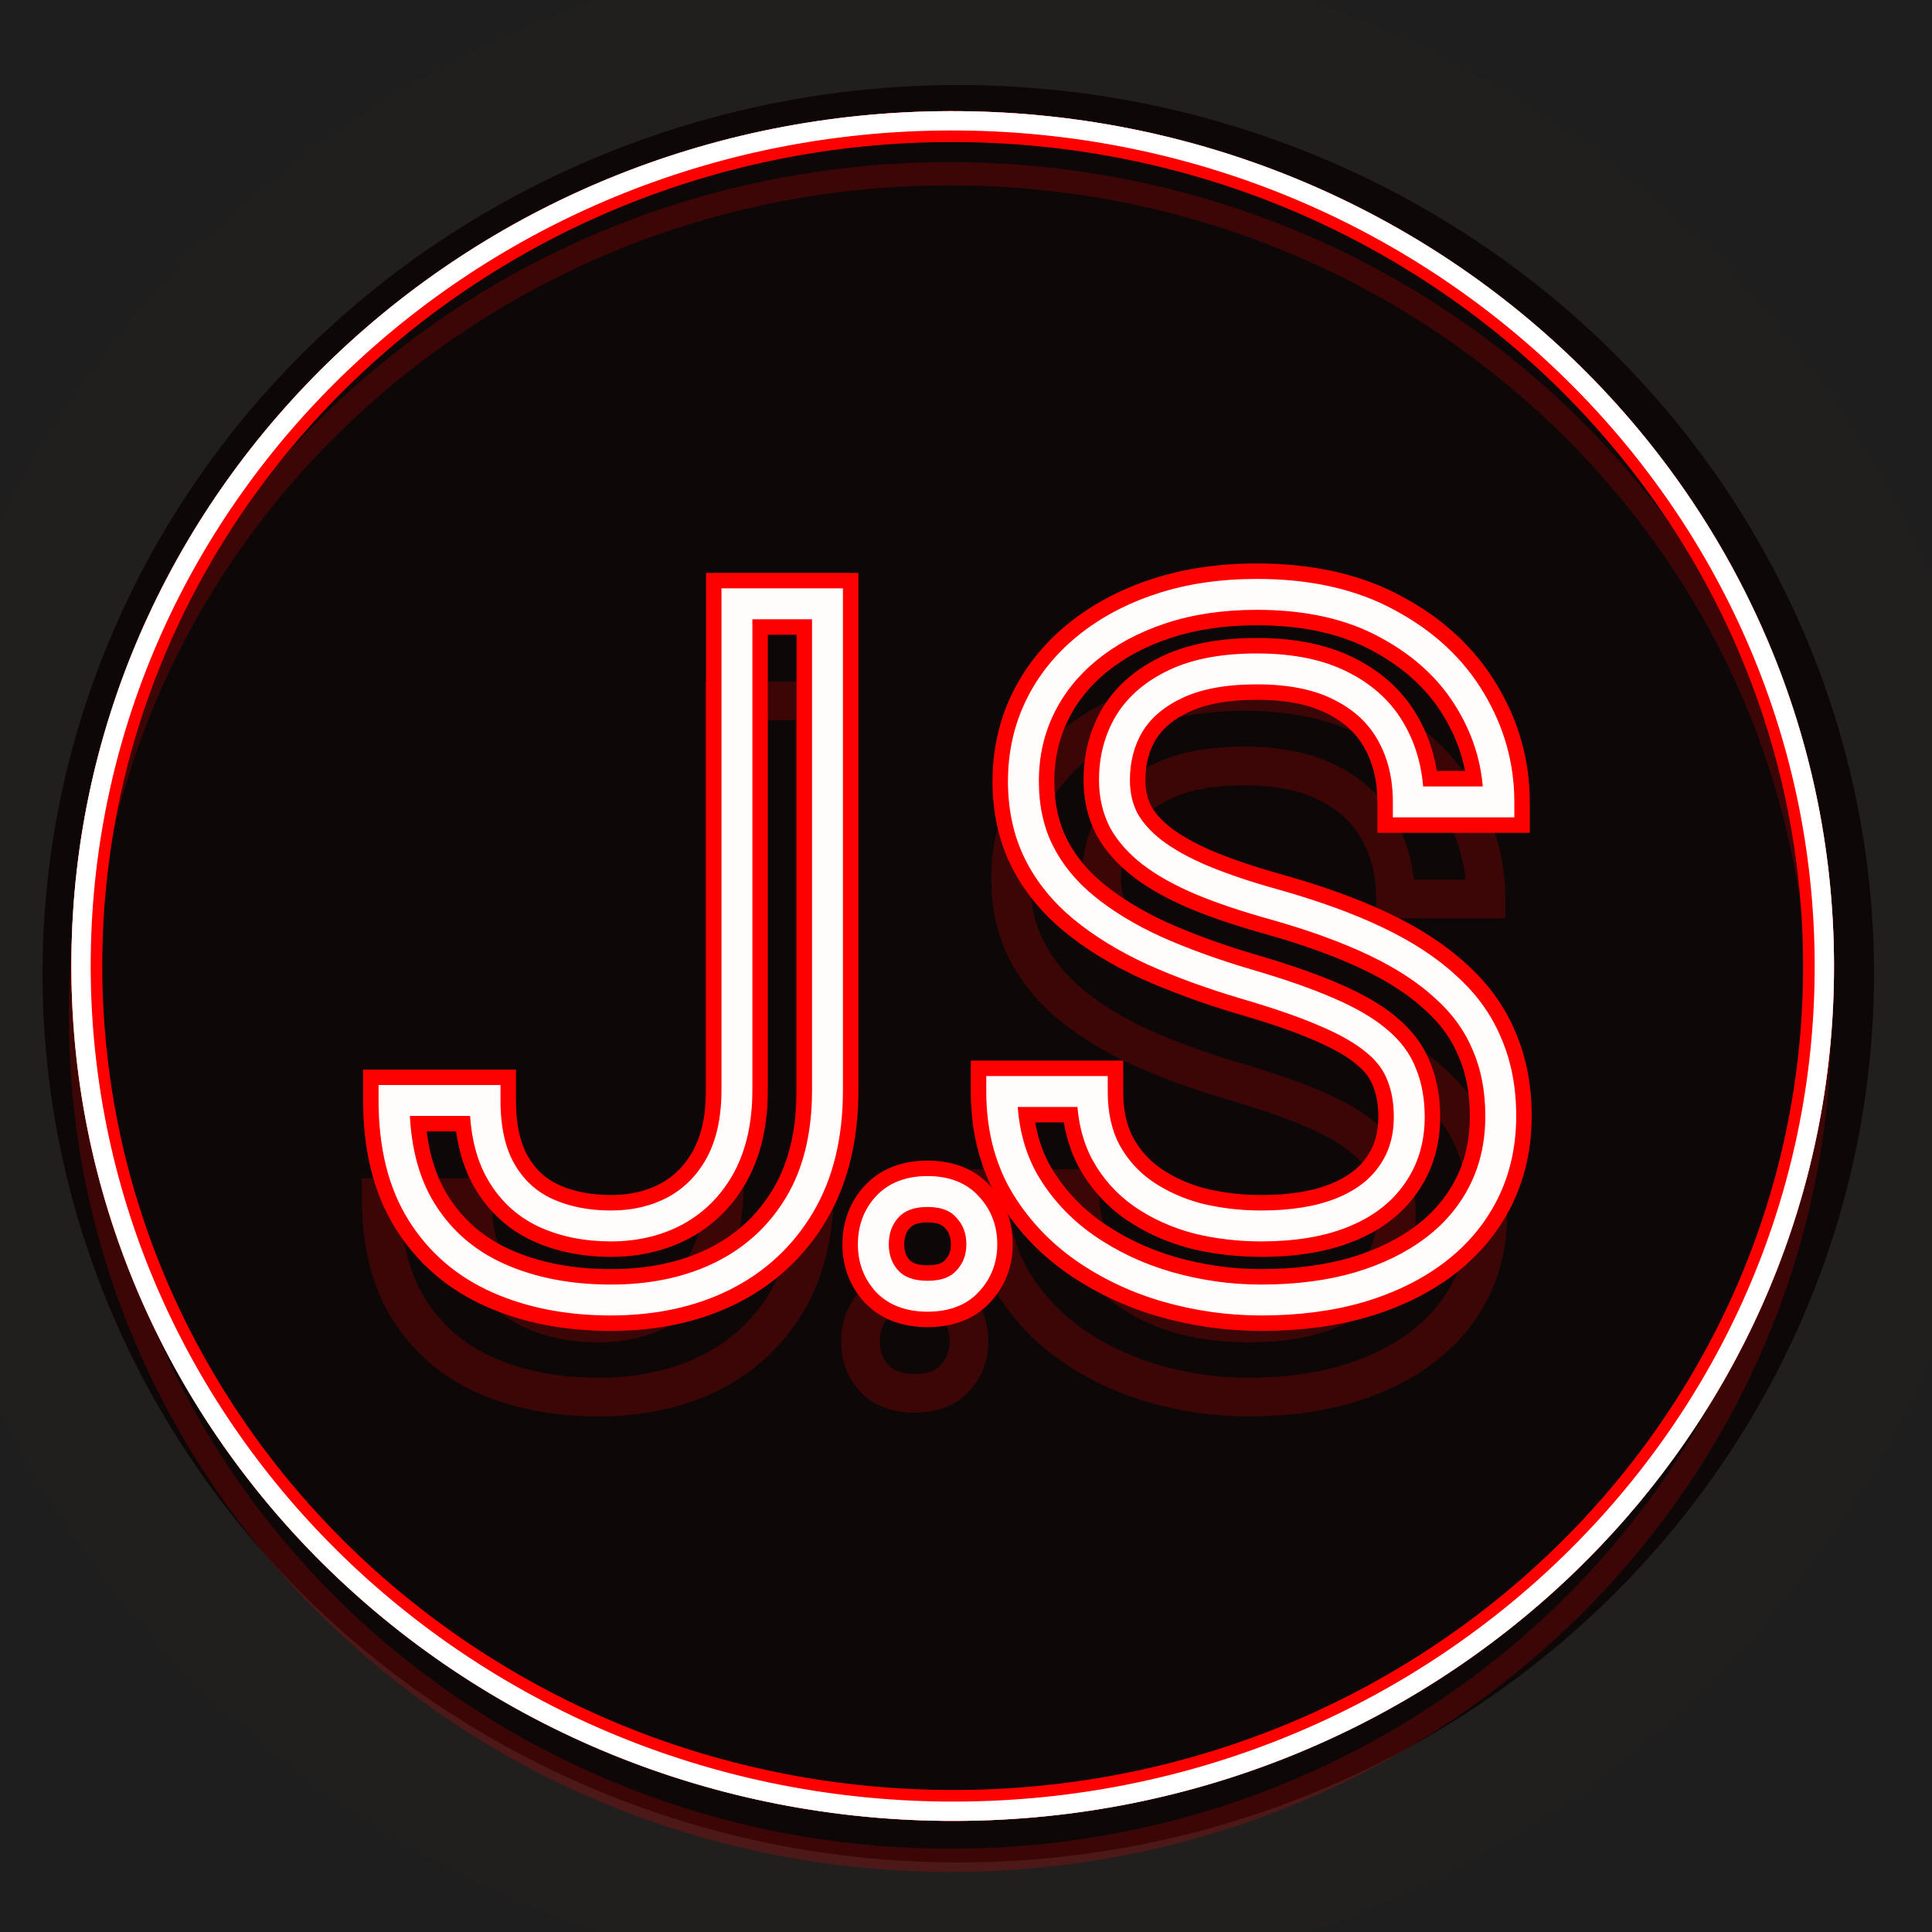 <svg width="500" height="500" viewBox="0 0 500 500" fill="none" xmlns="http://www.w3.org/2000/svg">
<rect width="500" height="500" fill="#1E1E1E"/>
<g clip-path="url(#clip0_0_1)">
<ellipse cx="248" cy="252" rx="237" ry="230" fill="#0A0708"/>
<g style="mix-blend-mode:hard-light" filter="url(#filter0_f_0_1)">
<path d="M190.715 156.266V148.266H182.715V156.266H190.715ZM214.152 156.266H222.152V148.266H214.152V156.266ZM187.053 330.216L190.603 337.385L190.617 337.378L190.63 337.371L187.053 330.216ZM101.97 284.806V276.806H93.97V284.806H101.97ZM125.529 284.806H133.529V276.806H125.529V284.806ZM141.154 313.858L137.771 321.108L137.794 321.119L137.817 321.129L141.154 313.858ZM174.724 313.37L178.488 320.429L178.509 320.418L178.53 320.406L174.724 313.37ZM186.442 301.529L193.461 305.368L193.474 305.345L193.486 305.322L186.442 301.529ZM198.715 282.12V156.266H182.715V282.12H198.715ZM190.715 164.266H214.152V148.266H190.715V164.266ZM206.152 156.266V282.12H222.152V156.266H206.152ZM206.152 282.12C206.152 292.753 203.978 301.144 200.078 307.688L213.822 315.879C219.525 306.309 222.152 294.924 222.152 282.12H206.152ZM200.078 307.688C196.067 314.418 190.583 319.506 183.475 323.06L190.63 337.371C200.449 332.462 208.23 325.262 213.822 315.879L200.078 307.688ZM183.503 323.047C176.393 326.567 167.999 328.441 158.122 328.441V344.441C170.055 344.441 180.948 342.166 190.603 337.385L183.503 323.047ZM158.122 328.441C148.135 328.441 139.584 326.729 132.305 323.51L125.833 338.142C135.481 342.41 146.299 344.441 158.122 344.441V328.441ZM132.305 323.51C125.263 320.395 119.879 315.747 115.948 309.483L102.396 317.989C108.068 327.025 115.949 333.771 125.833 338.142L132.305 323.51ZM115.948 309.483C112.147 303.427 109.97 295.366 109.97 284.806H93.97C93.97 297.52 96.594 308.746 102.396 317.989L115.948 309.483ZM101.97 292.806H125.529V276.806H101.97V292.806ZM117.529 284.806C117.529 293.221 119.078 300.863 122.748 307.233L136.611 299.244C134.748 296.011 133.529 291.364 133.529 284.806H117.529ZM122.748 307.233C126.311 313.415 131.355 318.114 137.771 321.108L144.537 306.609C141.188 305.046 138.583 302.665 136.611 299.244L122.748 307.233ZM137.817 321.129C143.985 323.96 150.808 325.276 158.122 325.276V309.276C152.741 309.276 148.252 308.314 144.492 306.588L137.817 321.129ZM158.122 325.276C165.463 325.276 172.316 323.721 178.488 320.429L170.959 306.311C167.366 308.228 163.151 309.276 158.122 309.276V325.276ZM178.53 320.406C184.923 316.948 189.913 311.856 193.461 305.368L179.423 297.691C177.275 301.619 174.453 304.421 170.917 306.334L178.53 320.406ZM193.486 305.322C197.111 298.591 198.715 290.74 198.715 282.12H182.715C182.715 288.799 181.471 293.888 179.399 297.736L193.486 305.322ZM229.558 312.394L223.638 307.012L223.63 307.021L229.558 312.394ZM250.432 312.394L244.422 317.674L244.507 317.771L244.595 317.865L250.432 312.394ZM250.432 331.559L244.595 326.087L244.549 326.136L244.504 326.186L250.432 331.559ZM229.558 331.559L223.63 336.931L223.675 336.981L223.721 337.03L229.558 331.559ZM234.018 322.037C234.018 320.008 234.582 318.763 235.486 317.766L223.63 307.021C219.814 311.232 218.018 316.417 218.018 322.037H234.018ZM235.477 317.775C236.032 317.165 237.135 316.365 240.056 316.365V300.365C233.862 300.365 227.966 302.251 223.638 307.012L235.477 317.775ZM240.056 316.365C242.989 316.365 243.977 317.168 244.422 317.674L256.441 307.113C252.166 302.248 246.237 300.365 240.056 300.365V316.365ZM244.595 317.865C245.541 318.874 246.094 320.085 246.094 322.037H262.094C262.094 316.339 260.205 311.121 256.268 306.922L244.595 317.865ZM246.094 322.037C246.094 323.857 245.574 325.043 244.595 326.087L256.268 337.03C260.172 332.865 262.094 327.704 262.094 322.037H246.094ZM244.504 326.186C244.079 326.655 243.065 327.465 240.056 327.465V343.465C246.161 343.465 252.064 341.671 256.36 336.931L244.504 326.186ZM240.056 327.465C237.061 327.465 235.93 326.659 235.394 326.087L223.721 337.03C228.068 341.666 233.935 343.465 240.056 343.465V327.465ZM235.486 326.186C234.551 325.155 234.018 323.936 234.018 322.037H218.018C218.018 327.625 219.844 332.754 223.63 336.931L235.486 326.186ZM362.761 278.092L355.27 280.901L355.313 281.015L355.359 281.128L362.761 278.092ZM356.169 269.303L351.016 275.422L351.055 275.455L351.094 275.487L356.169 269.303ZM343.229 261.856L340.052 269.198L340.071 269.207L340.091 269.215L343.229 261.856ZM322.478 254.654L320.205 262.325L320.223 262.33L320.24 262.335L322.478 254.654ZM298.674 245.987L295.332 253.256L295.367 253.272L295.401 253.287L298.674 245.987ZM281.34 167.74L286.395 173.94L286.406 173.932L281.34 167.74ZM359.221 161.515L355.351 168.517L355.388 168.537L355.424 168.556L359.221 161.515ZM380.583 181.412L373.705 185.498L373.714 185.513L373.723 185.528L380.583 181.412ZM387.907 207.535V215.535H395.907V207.535H387.907ZM364.47 207.535H356.47V215.535H364.47V207.535ZM360.197 189.835L353.178 193.673L353.191 193.697L353.204 193.72L360.197 189.835ZM347.258 177.628L343.561 184.722L343.6 184.743L343.64 184.763L347.258 177.628ZM292.326 187.149L285.535 182.921L285.506 182.968L285.478 183.014L292.326 187.149ZM290.739 212.174L283.584 215.752L283.641 215.866L283.702 215.978L290.739 212.174ZM298.186 220.597L293.263 226.903L293.3 226.932L293.337 226.96L298.186 220.597ZM311.125 227.799L308.015 235.17L308.036 235.178L308.056 235.187L311.125 227.799ZM330.046 234.146L332.219 226.447L332.203 226.443L332.187 226.438L330.046 234.146ZM374.235 255.509L368.784 261.364L368.836 261.413L368.889 261.46L374.235 255.509ZM384.855 270.279L377.458 273.325L377.485 273.391L377.514 273.457L384.855 270.279ZM371.428 323.502L366.582 317.136L371.428 323.502ZM351.774 333.146L354.005 340.828L354.032 340.821L354.058 340.813L351.774 333.146ZM302.092 333.023L299.873 340.71L299.884 340.713L299.894 340.716L302.092 333.023ZM280.485 322.77L275.859 329.296L275.878 329.31L275.898 329.323L280.485 322.77ZM264.982 305.924L258.021 309.866L258.049 309.916L258.078 309.965L264.982 305.924ZM259.245 282.486V274.486H251.245V282.486H259.245ZM282.683 282.486H290.683V274.486H282.683V282.486ZM286.223 298.233L279.175 302.018L279.19 302.046L279.205 302.073L286.223 298.233ZM295.866 308.976L291.279 315.529L291.309 315.551L291.339 315.572L295.866 308.976ZM309.904 315.323L307.851 323.055L307.921 323.074L307.992 323.091L309.904 315.323ZM360.197 304.093L353.679 299.455L353.649 299.497L353.62 299.539L360.197 304.093ZM372.714 289.078C372.714 284.099 371.933 279.372 370.162 275.055L355.359 281.128C356.193 283.159 356.714 285.756 356.714 289.078H372.714ZM370.251 275.283C368.454 270.489 365.308 266.453 361.243 263.118L351.094 275.487C353.378 277.361 354.627 279.185 355.27 280.901L370.251 275.283ZM361.322 263.183C357.405 259.885 352.312 257.033 346.368 254.498L340.091 269.215C345.215 271.4 348.748 273.512 351.016 275.422L361.322 263.183ZM346.407 254.515C340.543 251.976 333.283 249.469 324.715 246.973L320.24 262.335C328.436 264.722 335.011 267.016 340.052 269.198L346.407 254.515ZM324.75 246.984C316.243 244.463 308.65 241.692 301.946 238.687L295.401 253.287C302.858 256.63 311.134 259.637 320.205 262.325L324.75 246.984ZM302.016 238.719C295.444 235.697 289.992 232.34 285.568 228.701L275.403 241.057C281.07 245.719 287.743 249.767 295.332 253.256L302.016 238.719ZM285.568 228.701C281.311 225.199 278.186 221.302 276.044 217.019L261.733 224.174C264.963 230.633 269.569 236.258 275.403 241.057L285.568 228.701ZM276.044 217.019C273.993 212.916 272.86 208.028 272.86 202.164H256.86C256.86 210.134 258.413 217.535 261.733 224.174L276.044 217.019ZM272.86 202.164C272.86 196.382 274.042 191.199 276.328 186.497L261.938 179.501C258.527 186.518 256.86 194.112 256.86 202.164H272.86ZM276.328 186.497C278.644 181.733 281.963 177.555 286.395 173.94L276.284 161.54C270.138 166.552 265.319 172.547 261.938 179.501L276.328 186.497ZM286.406 173.932C290.929 170.231 296.422 167.256 303.01 165.084L298 149.889C289.776 152.6 282.493 156.46 276.274 161.549L286.406 173.932ZM303.01 165.084C309.484 162.95 316.881 161.824 325.285 161.824V145.824C315.46 145.824 306.337 147.14 298 149.889L303.01 165.084ZM325.285 161.824C337.622 161.824 347.527 164.193 355.351 168.517L363.09 154.513C352.359 148.583 339.641 145.824 325.285 145.824V161.824ZM355.424 168.556C363.654 172.993 369.644 178.661 373.705 185.498L387.461 177.326C381.757 167.724 373.505 160.127 363.017 154.473L355.424 168.556ZM373.723 185.528C377.878 192.453 379.907 199.742 379.907 207.535H395.907C395.907 196.773 393.054 186.647 387.443 177.296L373.723 185.528ZM387.907 199.535H364.47V215.535H387.907V199.535ZM372.47 207.535C372.47 199.692 370.786 192.421 367.191 185.95L353.204 193.72C355.306 197.503 356.47 202.032 356.47 207.535H372.47ZM367.216 185.996C363.522 179.241 357.956 174.083 350.876 170.493L343.64 184.763C348.115 187.032 351.176 190.012 353.178 193.673L367.216 185.996ZM350.955 170.533C343.698 166.752 335 165.111 325.285 165.111V181.111C333.311 181.111 339.261 182.482 343.561 184.722L350.955 170.533ZM325.285 165.111C316.172 165.111 308.009 166.472 301.174 169.635L307.893 184.156C311.962 182.273 317.634 181.111 325.285 181.111V165.111ZM301.174 169.635C294.569 172.691 289.185 177.058 285.535 182.921L299.117 191.378C300.838 188.614 303.592 186.146 307.893 184.156L301.174 169.635ZM285.478 183.014C282.047 188.696 280.42 195.076 280.42 201.92H296.42C296.42 197.696 297.397 194.229 299.175 191.284L285.478 183.014ZM280.42 201.92C280.42 206.801 281.437 211.458 283.584 215.752L297.895 208.596C296.949 206.705 296.42 204.526 296.42 201.92H280.42ZM283.702 215.978C285.963 220.161 289.257 223.776 293.263 226.903L303.108 214.29C300.441 212.209 298.771 210.209 297.777 208.37L283.702 215.978ZM293.337 226.96C297.428 230.077 302.37 232.788 308.015 235.17L314.235 220.428C309.463 218.415 305.779 216.325 303.034 214.233L293.337 226.96ZM308.056 235.187C313.728 237.543 320.36 239.759 327.905 241.855L332.187 226.438C325.083 224.465 319.102 222.45 314.194 220.411L308.056 235.187ZM327.873 241.846C337.645 244.604 345.905 247.63 352.72 250.886L359.618 236.45C351.784 232.707 342.629 229.386 332.219 226.447L327.873 241.846ZM352.72 250.886C359.492 254.122 364.789 257.644 368.784 261.364L379.687 249.654C374.242 244.584 367.494 240.213 359.618 236.45L352.72 250.886ZM368.889 261.46C372.869 265.035 375.672 268.987 377.458 273.325L392.253 267.233C389.482 260.504 385.205 254.609 379.581 249.557L368.889 261.46ZM377.514 273.457C379.374 277.755 380.396 282.832 380.396 288.834H396.396C396.396 281.001 395.057 273.708 392.197 267.102L377.514 273.457ZM380.396 288.834C380.396 294.968 379.163 300.274 376.846 304.91L391.156 312.065C394.698 304.982 396.396 297.186 396.396 288.834H380.396ZM376.846 304.91C374.488 309.625 371.108 313.691 366.582 317.136L376.273 329.868C382.653 325.012 387.655 319.069 391.156 312.065L376.846 304.91ZM366.582 317.136C362.013 320.614 356.365 323.431 349.491 325.478L354.058 340.813C362.483 338.303 369.937 334.691 376.273 329.868L366.582 317.136ZM349.544 325.463C342.821 327.415 335.125 328.441 326.384 328.441V344.441C336.36 344.441 345.591 343.271 354.005 340.828L349.544 325.463ZM326.384 328.441C318.915 328.441 311.557 327.408 304.29 325.331L299.894 340.716C308.577 343.197 317.414 344.441 326.384 344.441V328.441ZM304.31 325.337C297.234 323.295 290.837 320.251 285.073 316.216L275.898 329.323C283.154 334.403 291.162 338.195 299.873 340.71L304.31 325.337ZM285.112 316.243C279.592 312.33 275.207 307.556 271.887 301.882L258.078 309.965C262.57 317.638 268.521 324.095 275.859 329.296L285.112 316.243ZM271.944 301.982C268.892 296.592 267.245 290.175 267.245 282.486H251.245C251.245 292.538 253.423 301.746 258.021 309.866L271.944 301.982ZM259.245 290.486H282.683V274.486H259.245V290.486ZM274.683 282.486C274.683 289.619 276.065 296.227 279.175 302.018L293.271 294.448C291.661 291.45 290.683 287.561 290.683 282.486H274.683ZM279.205 302.073C282.161 307.477 286.212 311.983 291.279 315.529L300.454 302.422C297.382 300.272 295.004 297.616 293.241 294.393L279.205 302.073ZM291.339 315.572C296.295 318.972 301.822 321.454 307.851 323.055L311.958 307.591C307.57 306.426 303.738 304.675 300.393 302.379L291.339 315.572ZM307.992 323.091C313.936 324.554 320.072 325.276 326.384 325.276V309.276C321.302 309.276 316.452 308.696 311.816 307.555L307.992 323.091ZM326.384 325.276C335.295 325.276 343.326 324.047 350.229 321.286L344.287 306.431C339.796 308.227 333.911 309.276 326.384 309.276V325.276ZM350.229 321.286C357.099 318.538 362.791 314.4 366.775 308.646L353.62 299.539C351.744 302.249 348.81 304.621 344.287 306.431L350.229 321.286ZM366.716 308.731C370.798 302.993 372.714 296.323 372.714 289.078H356.714C356.714 293.389 355.619 296.729 353.679 299.455L366.716 308.731Z" fill="#FF0000"/>
</g>
<g style="mix-blend-mode:hard-light" filter="url(#filter1_ddi_0_1)">
<path d="M188.215 158.766V153.766H183.215V158.766H188.215ZM211.652 158.766H216.652V153.766H211.652V158.766ZM184.553 332.716L186.771 337.197L186.78 337.192L186.789 337.188L184.553 332.716ZM99.47 287.306V282.306H94.47V287.306H99.47ZM123.029 287.306H128.029V282.306H123.029V287.306ZM138.654 316.358L136.54 320.889L136.554 320.896L136.568 320.903L138.654 316.358ZM172.224 315.87L174.577 320.282L174.59 320.275L174.603 320.268L172.224 315.87ZM183.942 304.029L188.329 306.428L188.337 306.414L188.345 306.4L183.942 304.029ZM193.215 284.62V158.766H183.215V284.62H193.215ZM188.215 163.766H211.652V153.766H188.215V163.766ZM206.652 158.766V284.62H216.652V158.766H206.652ZM206.652 284.62C206.652 295.66 204.393 304.612 200.155 311.723L208.745 316.843C214.11 307.841 216.652 297.017 216.652 284.62H206.652ZM200.155 311.723C195.848 318.951 189.933 324.435 182.317 328.244L186.789 337.188C196.099 332.533 203.45 325.728 208.745 316.843L200.155 311.723ZM182.334 328.235C174.747 331.992 165.885 333.941 155.622 333.941V343.941C167.169 343.941 177.594 341.741 186.771 337.197L182.334 328.235ZM155.622 333.941C145.291 333.941 136.315 332.169 128.592 328.753L124.547 337.899C133.751 341.97 144.143 343.941 155.622 343.941V333.941ZM128.592 328.753C121.016 325.403 115.164 320.362 110.907 313.578L102.437 318.894C107.782 327.411 115.195 333.763 124.547 337.899L128.592 328.753ZM110.907 313.578C106.731 306.925 104.47 298.27 104.47 287.306H94.47C94.47 299.616 97.01 310.249 102.437 318.894L110.907 313.578ZM99.47 292.306H123.029V282.306H99.47V292.306ZM118.029 287.306C118.029 295.373 119.516 302.453 122.848 308.235L131.512 303.242C129.31 299.42 128.029 294.212 128.029 287.306H118.029ZM122.848 308.235C126.112 313.899 130.699 318.163 136.54 320.889L140.769 311.827C136.844 309.996 133.782 307.18 131.512 303.242L122.848 308.235ZM136.568 320.903C142.285 323.526 148.67 324.776 155.622 324.776V314.776C149.878 314.776 144.952 313.748 140.74 311.814L136.568 320.903ZM155.622 324.776C162.53 324.776 168.888 323.316 174.577 320.282L169.871 311.458C165.794 313.633 161.084 314.776 155.622 314.776V324.776ZM174.603 320.268C180.46 317.099 185.044 312.437 188.329 306.428L179.556 301.63C177.145 306.039 173.916 309.27 169.845 311.472L174.603 320.268ZM188.345 306.4C191.678 300.209 193.215 292.876 193.215 284.62H183.215C183.215 291.663 181.903 297.27 179.54 301.659L188.345 306.4ZM227.058 314.894L223.358 311.53L223.353 311.536L227.058 314.894ZM247.932 314.894L244.176 318.194L244.229 318.255L244.284 318.313L247.932 314.894ZM247.932 334.059L244.284 330.639L244.255 330.67L244.227 330.701L247.932 334.059ZM227.058 334.059L223.353 337.416L223.381 337.447L223.41 337.478L227.058 334.059ZM228.518 324.537C228.518 321.834 229.313 319.851 230.763 318.251L223.353 311.536C220.083 315.144 218.518 319.59 218.518 324.537H228.518ZM230.757 318.257C232.019 316.869 234.021 315.865 237.556 315.865V305.865C231.975 305.865 226.979 307.547 223.358 311.53L230.757 318.257ZM237.556 315.865C241.098 315.865 243.013 316.871 244.176 318.194L251.687 311.593C248.13 307.545 243.128 305.865 237.556 305.865V315.865ZM244.284 318.313C245.791 319.921 246.594 321.883 246.594 324.537H256.594C256.594 319.541 254.955 315.075 251.579 311.474L244.284 318.313ZM246.594 324.537C246.594 327.079 245.811 329.01 244.284 330.639L251.579 337.478C254.935 333.899 256.594 329.483 256.594 324.537H246.594ZM244.227 330.701C243.076 331.97 241.145 332.965 237.556 332.965V342.965C243.081 342.965 248.067 341.355 251.637 337.416L244.227 330.701ZM237.556 332.965C233.975 332.965 231.956 331.973 230.705 330.639L223.41 337.478C227.042 341.352 232.022 342.965 237.556 342.965V332.965ZM230.763 330.701C229.293 329.08 228.518 327.128 228.518 324.537H218.518C218.518 329.433 220.102 333.829 223.353 337.416L230.763 330.701ZM360.261 280.592L355.579 282.347L355.606 282.419L355.635 282.49L360.261 280.592ZM353.669 271.803L350.448 275.627L350.473 275.648L350.497 275.668L353.669 271.803ZM340.729 264.356L338.743 268.945L338.756 268.95L338.768 268.956L340.729 264.356ZM319.978 257.154L318.557 261.948L318.568 261.952L318.579 261.955L319.978 257.154ZM296.174 248.487L294.085 253.03L294.107 253.04L294.129 253.05L296.174 248.487ZM278.84 170.24L282 174.115L282.006 174.11L278.84 170.24ZM356.721 164.015L354.302 168.391L354.325 168.403L354.348 168.416L356.721 164.015ZM378.083 183.912L373.784 186.466L373.79 186.475L373.796 186.485L378.083 183.912ZM385.407 210.035V215.035H390.407V210.035H385.407ZM361.97 210.035H356.97V215.035H361.97V210.035ZM357.697 192.335L353.31 194.734L353.318 194.749L353.326 194.763L357.697 192.335ZM344.758 180.128L342.447 184.562L342.472 184.575L342.497 184.587L344.758 180.128ZM289.826 189.649L285.582 187.007L285.564 187.036L285.546 187.065L289.826 189.649ZM288.239 214.674L283.767 216.91L283.803 216.981L283.841 217.051L288.239 214.674ZM295.686 223.097L292.609 227.038L292.632 227.056L292.655 227.074L295.686 223.097ZM308.625 230.299L306.681 234.906L306.694 234.911L306.707 234.916L308.625 230.299ZM327.546 236.646L328.904 231.834L328.894 231.832L328.884 231.829L327.546 236.646ZM371.735 258.009L368.328 261.668L368.361 261.699L368.394 261.728L371.735 258.009ZM382.355 272.779L377.732 274.683L377.749 274.724L377.767 274.765L382.355 272.779ZM368.928 326.002L365.899 322.023L368.928 326.002ZM349.274 335.646L350.668 340.447L350.685 340.442L350.702 340.437L349.274 335.646ZM299.592 335.523L298.205 340.327L298.218 340.331L299.592 335.523ZM277.985 325.27L275.094 329.349L275.106 329.357L275.118 329.366L277.985 325.27ZM262.482 308.424L258.132 310.888L258.149 310.919L258.167 310.95L262.482 308.424ZM256.745 284.986V279.986H251.745V284.986H256.745ZM280.183 284.986H285.183V279.986H280.183V284.986ZM283.723 300.733L279.318 303.099L279.327 303.116L279.336 303.133L283.723 300.733ZM293.366 311.476L290.499 315.572L290.518 315.585L290.537 315.598L293.366 311.476ZM307.404 317.823L306.121 322.656L306.165 322.667L306.209 322.678L307.404 317.823ZM357.697 306.593L353.623 303.694L353.605 303.72L353.586 303.747L357.697 306.593ZM367.214 291.578C367.214 286.91 366.482 282.582 364.887 278.694L355.635 282.49C356.644 284.949 357.214 287.945 357.214 291.578H367.214ZM364.942 278.836C363.361 274.619 360.571 270.998 356.841 267.937L350.497 275.668C353.115 277.816 354.719 280.054 355.579 282.347L364.942 278.836ZM356.89 267.978C353.282 264.94 348.481 262.227 342.691 259.757L338.768 268.956C344.046 271.206 347.871 273.457 350.448 275.627L356.89 267.978ZM342.716 259.768C337.006 257.296 329.875 254.829 321.376 252.354L318.579 261.955C326.845 264.362 333.548 266.696 338.743 268.945L342.716 259.768ZM321.398 252.36C312.785 249.808 305.064 246.993 298.219 243.925L294.129 253.05C301.444 256.329 309.592 259.292 318.557 261.948L321.398 252.36ZM298.262 243.944C291.5 240.835 285.819 237.348 281.162 233.517L274.809 241.24C280.243 245.71 286.687 249.629 294.085 253.03L298.262 243.944ZM281.162 233.517C276.609 229.773 273.206 225.552 270.861 220.861L261.917 225.333C264.942 231.384 269.271 236.685 274.809 241.24L281.162 233.517ZM270.861 220.861C268.572 216.282 267.36 210.923 267.36 204.664H257.36C257.36 212.239 258.835 219.169 261.917 225.333L270.861 220.861ZM267.36 204.664C267.36 198.456 268.633 192.821 271.13 187.685L262.136 183.313C258.936 189.895 257.36 197.037 257.36 204.664H267.36ZM271.13 187.685C273.645 182.51 277.246 177.992 282 174.115L275.68 166.365C269.855 171.115 265.317 176.769 262.136 183.313L271.13 187.685ZM282.006 174.11C286.847 170.149 292.676 167.008 299.57 164.735L296.439 155.238C288.522 157.848 281.575 161.542 275.674 166.37L282.006 174.11ZM299.57 164.735C306.394 162.485 314.115 161.324 322.785 161.324V151.324C313.226 151.324 304.427 152.604 296.439 155.238L299.57 164.735ZM322.785 161.324C335.501 161.324 345.933 163.766 354.302 168.391L359.139 159.638C348.953 154.009 336.762 151.324 322.785 151.324V161.324ZM354.348 168.416C363.001 173.081 369.415 179.11 373.784 186.466L382.382 181.358C376.986 172.275 369.158 165.04 359.093 159.614L354.348 168.416ZM373.796 186.485C378.223 193.864 380.407 201.686 380.407 210.035H390.407C390.407 199.83 387.708 190.236 382.37 181.34L373.796 186.485ZM385.407 205.035H361.97V215.035H385.407V205.035ZM366.97 210.035C366.97 202.631 365.383 195.874 362.068 189.907L353.326 194.763C355.708 199.05 356.97 204.093 356.97 210.035H366.97ZM362.084 189.936C358.707 183.761 353.611 179.011 347.019 175.668L342.497 184.587C347.46 187.104 350.991 190.492 353.31 194.734L362.084 189.936ZM347.069 175.694C340.366 172.201 332.183 170.611 322.785 170.611V180.611C331.128 180.611 337.593 182.032 342.447 184.562L347.069 175.694ZM322.785 170.611C313.946 170.611 306.25 171.935 299.934 174.858L304.133 183.933C308.721 181.81 314.86 180.611 322.785 180.611V170.611ZM299.934 174.858C293.761 177.714 288.87 181.725 285.582 187.007L294.071 192.292C296.153 188.948 299.4 186.123 304.133 183.933L299.934 174.858ZM285.546 187.065C282.425 192.234 280.92 198.068 280.92 204.42H290.92C290.92 199.705 292.019 195.692 294.106 192.234L285.546 187.065ZM280.92 204.42C280.92 208.874 281.846 213.067 283.767 216.91L292.711 212.438C291.54 210.096 290.92 207.453 290.92 204.42H280.92ZM283.841 217.051C285.864 220.795 288.854 224.107 292.609 227.038L298.762 219.155C295.844 216.878 293.869 214.575 292.638 212.296L283.841 217.051ZM292.655 227.074C296.494 229.998 301.2 232.593 306.681 234.906L310.569 225.692C305.633 223.61 301.713 221.403 298.716 219.12L292.655 227.074ZM306.707 234.916C312.235 237.213 318.746 239.391 326.208 241.464L328.884 231.829C321.698 229.833 315.594 227.78 310.543 225.681L306.707 234.916ZM326.188 241.458C336.08 244.251 344.507 247.332 351.513 250.679L355.824 241.656C348.182 238.005 339.195 234.739 328.904 231.834L326.188 241.458ZM351.513 250.679C358.492 254.014 364.061 257.696 368.328 261.668L375.142 254.349C369.969 249.533 363.494 245.321 355.824 241.656L351.513 250.679ZM368.394 261.728C372.682 265.58 375.761 269.896 377.732 274.683L386.979 270.876C384.393 264.594 380.392 259.064 375.077 254.289L368.394 261.728ZM377.767 274.765C379.815 279.496 380.896 284.989 380.896 291.334H390.896C390.896 283.845 389.616 276.967 386.944 270.793L377.767 274.765ZM380.896 291.334C380.896 297.884 379.576 303.657 377.029 308.751L385.973 313.223C389.285 306.599 390.896 299.27 390.896 291.334H380.896ZM377.029 308.751C374.457 313.895 370.772 318.314 365.899 322.023L371.956 329.98C377.988 325.389 382.686 319.798 385.973 313.223L377.029 308.751ZM365.899 322.023C360.999 325.753 355.012 328.719 347.847 330.854L350.702 340.437C358.836 338.014 365.951 334.551 371.956 329.98L365.899 322.023ZM347.88 330.844C340.84 332.888 332.856 333.941 323.884 333.941V343.941C333.629 343.941 342.572 342.798 350.668 340.447L347.88 330.844ZM323.884 333.941C316.133 333.941 308.498 332.868 300.965 330.716L298.218 340.331C306.636 342.736 315.196 343.941 323.884 343.941V333.941ZM300.978 330.72C293.596 328.588 286.897 325.404 280.853 321.173L275.118 329.366C282.095 334.249 289.8 337.901 298.205 340.327L300.978 330.72ZM280.877 321.19C275.016 317.036 270.338 311.946 266.797 305.898L258.167 310.95C262.439 318.248 268.097 324.389 275.094 329.349L280.877 321.19ZM266.833 305.96C263.492 300.059 261.745 293.118 261.745 284.986H251.745C251.745 294.595 253.824 303.28 258.132 310.888L266.833 305.96ZM256.745 289.986H280.183V279.986H256.745V289.986ZM275.183 284.986C275.183 291.733 276.489 297.832 279.318 303.099L288.128 298.368C286.236 294.846 285.183 290.447 285.183 284.986H275.183ZM279.336 303.133C282.069 308.128 285.807 312.287 290.499 315.572L296.234 307.379C292.788 304.967 290.096 301.965 288.109 298.333L279.336 303.133ZM290.537 315.598C295.191 318.792 300.4 321.136 306.121 322.656L308.688 312.991C303.992 311.744 299.843 309.856 296.195 307.353L290.537 315.598ZM306.209 322.678C311.907 324.081 317.803 324.776 323.884 324.776V314.776C318.572 314.776 313.481 314.17 308.599 312.968L306.209 322.678ZM323.884 324.776C332.536 324.776 340.164 323.581 346.615 321.001L342.901 311.716C337.958 313.693 331.671 314.776 323.884 314.776V324.776ZM346.615 321.001C353.045 318.429 358.22 314.622 361.808 309.439L353.586 303.747C351.315 307.027 347.864 309.731 342.901 311.716L346.615 321.001ZM361.771 309.492C365.452 304.319 367.214 298.273 367.214 291.578H357.214C357.214 296.439 355.965 300.403 353.623 303.694L361.771 309.492Z" fill="#FF0000" fill-opacity="0.2"/>
</g>
<g filter="url(#filter2_f_0_1)">
<path d="M190.715 156.266V154.266H188.715V156.266H190.715ZM214.152 156.266H216.152V154.266H214.152V156.266ZM187.053 330.216L187.94 332.008L187.947 332.005L187.053 330.216ZM101.97 284.806V282.806H99.97V284.806H101.97ZM125.529 284.806H127.529V282.806H125.529V284.806ZM141.154 313.858L140.309 315.671L140.32 315.676L141.154 313.858ZM174.724 313.37L175.665 315.135L175.675 315.129L174.724 313.37ZM186.442 301.529L188.197 302.489L188.203 302.477L186.442 301.529ZM192.715 282.12V156.266H188.715V282.12H192.715ZM190.715 158.266H214.152V154.266H190.715V158.266ZM212.152 156.266V282.12H216.152V156.266H212.152ZM212.152 282.12C212.152 293.568 209.808 303.081 205.232 310.759L208.668 312.807C213.695 304.372 216.152 294.11 216.152 282.12H212.152ZM205.232 310.759C200.628 318.484 194.283 324.365 186.158 328.427L187.947 332.005C196.749 327.604 203.669 321.195 208.668 312.807L205.232 310.759ZM186.165 328.423C178.101 332.416 168.77 334.441 158.122 334.441V338.441C169.284 338.441 179.24 336.316 187.94 332.008L186.165 328.423ZM158.122 334.441C147.447 334.441 138.046 332.61 129.878 328.997L128.26 332.655C137.02 336.53 146.988 338.441 158.122 338.441V334.441ZM129.878 328.997C121.77 325.411 115.45 319.976 110.866 312.673L107.478 314.8C112.497 322.796 119.442 328.755 128.26 332.655L129.878 328.997ZM110.866 312.673C106.314 305.422 103.97 296.174 103.97 284.806H99.97C99.97 296.712 102.426 306.751 107.478 314.8L110.866 312.673ZM101.97 286.806H125.529V282.806H101.97V286.806ZM123.529 284.806C123.529 292.525 124.954 299.043 127.947 304.237L131.413 302.24C128.872 297.83 127.529 292.061 127.529 284.806H123.529ZM127.947 304.237C130.913 309.383 135.042 313.213 140.309 315.671L142 312.046C137.501 309.946 133.981 306.696 131.413 302.24L127.947 304.237ZM140.32 315.676C145.585 318.093 151.533 319.276 158.122 319.276V315.276C152.016 315.276 146.652 314.181 141.989 312.041L140.32 315.676ZM158.122 319.276C164.596 319.276 170.46 317.911 175.665 315.135L173.782 311.605C169.222 314.038 164.018 315.276 158.122 315.276V319.276ZM175.675 315.129C180.997 312.25 185.174 308.017 188.197 302.489L184.688 300.57C182.014 305.458 178.379 309.119 173.772 311.611L175.675 315.129ZM188.203 302.477C191.246 296.827 192.715 290.013 192.715 282.12H188.715C188.715 289.527 187.336 295.652 184.681 300.581L188.203 302.477ZM229.558 312.394L228.078 311.048L228.076 311.051L229.558 312.394ZM250.432 312.394L248.929 313.714L248.951 313.738L248.973 313.761L250.432 312.394ZM250.432 331.559L248.973 330.191L248.961 330.203L248.95 330.216L250.432 331.559ZM229.558 331.559L228.076 332.902L228.087 332.914L228.099 332.926L229.558 331.559ZM228.018 322.037C228.018 318.661 229.044 315.939 231.04 313.737L228.076 311.051C225.352 314.056 224.018 317.763 224.018 322.037H228.018ZM231.037 313.739C233.007 311.572 235.908 310.365 240.056 310.365V306.365C235.089 306.365 230.991 307.844 228.078 311.048L231.037 313.739ZM240.056 310.365C244.207 310.365 247.048 311.573 248.929 313.714L251.934 311.073C249.095 307.843 245.019 306.365 240.056 306.365V310.365ZM248.973 313.761C251.04 315.967 252.094 318.681 252.094 322.037H256.094C256.094 317.744 254.706 314.029 251.891 311.026L248.973 313.761ZM252.094 322.037C252.094 325.3 251.048 327.977 248.973 330.191L251.891 332.926C254.698 329.932 256.094 326.261 256.094 322.037H252.094ZM248.95 330.216C247.074 332.286 244.226 333.465 240.056 333.465V337.465C245 337.465 249.07 336.04 251.914 332.902L248.95 330.216ZM240.056 333.465C235.889 333.465 232.982 332.287 231.017 330.191L228.099 332.926C231.016 336.039 235.108 337.465 240.056 337.465V333.465ZM231.04 330.216C229.036 328.005 228.018 325.319 228.018 322.037H224.018C224.018 326.242 225.359 329.904 228.076 332.902L231.04 330.216ZM362.761 278.092L360.888 278.794L360.899 278.823L360.91 278.851L362.761 278.092ZM356.169 269.303L354.881 270.833L354.89 270.841L354.9 270.849L356.169 269.303ZM343.229 261.856L342.435 263.692L342.445 263.696L343.229 261.856ZM322.478 254.654L321.909 256.572L321.918 256.575L322.478 254.654ZM298.674 245.987L297.838 247.804L297.847 247.808L297.856 247.812L298.674 245.987ZM281.34 167.74L282.604 169.29L282.606 169.288L281.34 167.74ZM359.221 161.515L358.253 163.265L358.262 163.27L358.272 163.275L359.221 161.515ZM380.583 181.412L378.864 182.434L378.868 182.441L380.583 181.412ZM387.907 207.535V209.535H389.907V207.535H387.907ZM364.47 207.535H362.47V209.535H364.47V207.535ZM360.197 189.835L358.442 190.795L358.449 190.806L360.197 189.835ZM347.258 177.628L346.334 179.402L346.343 179.407L346.353 179.412L347.258 177.628ZM292.326 187.149L290.628 186.092L290.621 186.104L290.614 186.116L292.326 187.149ZM290.739 212.174L288.95 213.068L288.965 213.097L288.98 213.125L290.739 212.174ZM298.186 220.597L296.955 222.173L296.964 222.18L296.973 222.188L298.186 220.597ZM311.125 227.799L310.348 229.642L310.358 229.646L311.125 227.799ZM330.046 234.146L330.589 232.222L330.581 232.219L330.046 234.146ZM374.235 255.509L372.873 256.973L372.886 256.985L372.899 256.997L374.235 255.509ZM384.855 270.279L383.006 271.041L383.013 271.057L383.02 271.074L384.855 270.279ZM371.428 323.502L370.216 321.911L371.428 323.502ZM351.774 333.146L352.332 335.066L352.345 335.062L351.774 333.146ZM302.092 333.023L301.537 334.945L301.542 334.946L302.092 333.023ZM280.485 322.77L279.329 324.401L279.338 324.408L280.485 322.77ZM264.982 305.924L263.242 306.909L263.249 306.922L263.256 306.934L264.982 305.924ZM259.245 282.486V280.486H257.245V282.486H259.245ZM282.683 282.486H284.683V280.486H282.683V282.486ZM286.223 298.233L284.461 299.18L284.464 299.187L284.468 299.193L286.223 298.233ZM295.866 308.976L294.719 310.614L294.727 310.619L294.735 310.625L295.866 308.976ZM309.904 315.323L309.391 317.256L309.409 317.261L309.426 317.265L309.904 315.323ZM360.197 304.093L358.568 302.933L358.56 302.944L358.553 302.954L360.197 304.093ZM366.714 289.078C366.714 284.721 366.03 280.792 364.611 277.333L360.91 278.851C362.095 281.739 362.714 285.135 362.714 289.078H366.714ZM364.633 277.39C363.268 273.75 360.834 270.543 357.438 267.757L354.9 270.849C357.852 273.27 359.812 275.924 360.888 278.794L364.633 277.39ZM357.457 267.773C354.159 264.995 349.65 262.42 344.014 260.017L342.445 263.696C347.876 266.012 351.994 268.402 354.881 270.833L357.457 267.773ZM344.024 260.021C338.469 257.616 331.466 255.189 323.037 252.734L321.918 256.575C330.254 259.002 337.086 261.376 342.435 263.692L344.024 260.021ZM323.046 252.737C314.327 250.153 306.478 247.294 299.492 244.162L297.856 247.812C305.03 251.028 313.05 253.947 321.909 256.572L323.046 252.737ZM299.509 244.17C292.556 240.973 286.646 237.357 281.756 233.334L279.215 236.423C284.416 240.702 290.631 244.491 297.838 247.804L299.509 244.17ZM281.756 233.334C276.907 229.346 273.227 224.801 270.678 219.702L267.1 221.491C269.921 227.134 273.972 232.111 279.215 236.423L281.756 233.334ZM270.678 219.702C268.151 214.648 266.86 208.818 266.86 202.164H262.86C262.86 209.345 264.256 215.803 267.1 221.491L270.678 219.702ZM266.86 202.164C266.86 195.531 268.224 189.444 270.932 183.873L267.334 182.125C264.345 188.273 262.86 194.963 262.86 202.164H266.86ZM270.932 183.873C273.647 178.288 277.528 173.429 282.604 169.29L280.076 166.19C274.572 170.678 270.316 175.991 267.334 182.125L270.932 183.873ZM282.606 169.288C287.765 165.067 293.93 161.76 301.131 159.386L299.879 155.587C292.269 158.096 285.657 161.624 280.073 166.192L282.606 169.288ZM301.131 159.386C308.304 157.021 316.348 155.824 325.285 155.824V151.824C315.993 151.824 307.517 153.069 299.879 155.587L301.131 159.386ZM325.285 155.824C338.379 155.824 349.339 158.339 358.253 163.265L360.188 159.764C350.547 154.436 338.884 151.824 325.285 151.824V155.824ZM358.272 163.275C367.348 168.169 374.186 174.56 378.864 182.434L382.302 180.391C377.214 171.826 369.811 164.952 360.17 159.754L358.272 163.275ZM378.868 182.441C383.569 190.276 385.907 198.629 385.907 207.535H389.907C389.907 197.887 387.363 188.824 382.298 180.383L378.868 182.441ZM387.907 205.535H364.47V209.535H387.907V205.535ZM366.47 207.535C366.47 200.57 364.981 194.327 361.946 188.864L358.449 190.806C361.111 195.597 362.47 201.154 362.47 207.535H366.47ZM361.952 188.875C358.892 183.28 354.266 178.939 348.162 175.844L346.353 179.412C351.806 182.176 355.806 185.973 358.443 190.795L361.952 188.875ZM348.182 175.854C342.034 172.651 334.367 171.111 325.285 171.111V175.111C333.945 175.111 340.925 176.583 346.334 179.402L348.182 175.854ZM325.285 171.111C316.72 171.111 309.492 172.398 303.693 175.08L305.373 178.711C310.48 176.348 317.086 175.111 325.285 175.111V171.111ZM303.693 175.08C297.953 177.736 293.555 181.392 290.628 186.092L294.024 188.207C296.468 184.281 300.209 181.1 305.373 178.711L303.693 175.08ZM290.614 186.116C287.803 190.771 286.42 196.059 286.42 201.92H290.42C290.42 196.713 291.641 192.154 294.038 188.183L290.614 186.116ZM286.42 201.92C286.42 205.948 287.254 209.676 288.95 213.068L292.528 211.279C291.132 208.487 290.42 205.379 290.42 201.92H286.42ZM288.98 213.125C290.766 216.429 293.451 219.438 296.955 222.173L299.416 219.02C296.247 216.547 293.968 213.941 292.499 211.223L288.98 213.125ZM296.973 222.188C300.56 224.92 305.03 227.398 310.348 229.642L311.902 225.956C306.803 223.805 302.648 221.482 299.398 219.006L296.973 222.188ZM310.358 229.646C315.743 231.883 322.131 234.024 329.511 236.074L330.581 232.219C323.312 230.2 317.087 228.109 311.892 225.952L310.358 229.646ZM329.503 236.071C339.514 238.897 348.11 242.034 355.307 245.473L357.031 241.863C349.58 238.303 340.76 235.092 330.589 232.222L329.503 236.071ZM355.307 245.473C362.493 248.906 368.334 252.747 372.873 256.973L375.598 254.045C370.697 249.482 364.493 245.429 357.031 241.863L355.307 245.473ZM372.899 256.997C377.495 261.125 380.851 265.806 383.006 271.041L386.705 269.518C384.303 263.685 380.579 258.519 375.572 254.021L372.899 256.997ZM383.02 271.074C385.255 276.238 386.396 282.146 386.396 288.834H390.396C390.396 281.688 389.176 275.226 386.691 269.485L383.02 271.074ZM386.396 288.834C386.396 295.8 384.989 302.04 382.212 307.593L385.79 309.382C388.873 303.216 390.396 296.354 390.396 288.834H386.396ZM382.212 307.593C379.425 313.166 375.437 317.937 370.216 321.911L372.639 325.093C378.323 320.767 382.717 315.527 385.79 309.382L382.212 307.593ZM370.216 321.911C364.985 325.893 358.659 329.008 351.203 331.229L352.345 335.062C360.189 332.726 366.966 329.412 372.639 325.093L370.216 321.911ZM351.217 331.225C343.86 333.361 335.588 334.441 326.384 334.441V338.441C335.897 338.441 344.552 337.325 352.332 335.066L351.217 331.225ZM326.384 334.441C318.352 334.441 310.439 333.328 302.641 331.1L301.542 334.946C309.695 337.276 317.977 338.441 326.384 338.441V334.441ZM302.646 331.102C294.957 328.882 287.956 325.558 281.632 321.131L279.338 324.408C286.035 329.096 293.439 332.607 301.537 334.945L302.646 331.102ZM281.642 321.138C275.44 316.742 270.468 311.337 266.708 304.913L263.256 306.934C267.309 313.857 272.672 319.683 279.329 324.401L281.642 321.138ZM266.723 304.938C263.091 298.525 261.245 291.061 261.245 282.486H257.245C257.245 291.652 259.224 299.813 263.242 306.909L266.723 304.938ZM259.245 284.486H282.683V280.486H259.245V284.486ZM280.683 282.486C280.683 288.847 281.913 294.436 284.461 299.18L287.985 297.287C285.812 293.242 284.683 288.333 284.683 282.486H280.683ZM284.468 299.193C286.977 303.779 290.401 307.591 294.719 310.614L297.013 307.337C293.193 304.663 290.188 301.314 287.977 297.273L284.468 299.193ZM294.735 310.625C299.086 313.611 303.977 315.818 309.391 317.256L310.418 313.39C305.415 312.061 300.947 310.037 296.998 307.327L294.735 310.625ZM309.426 317.265C314.879 318.608 320.533 319.276 326.384 319.276V315.276C320.841 315.276 315.509 314.643 310.382 313.381L309.426 317.265ZM326.384 319.276C334.776 319.276 342.002 318.115 348.001 315.715L346.515 312.001C341.12 314.159 334.43 315.276 326.384 315.276V319.276ZM348.001 315.715C353.991 313.319 358.649 309.844 361.842 305.231L358.553 302.954C355.887 306.806 351.918 309.84 346.515 312.001L348.001 315.715ZM361.827 305.252C365.106 300.644 366.714 295.223 366.714 289.078H362.714C362.714 294.489 361.311 299.078 358.568 302.933L361.827 305.252Z" fill="#FF9983"/>
</g>
<g filter="url(#filter3_f_0_1)">
<path d="M190.715 156.266V152.266H186.715V156.266H190.715ZM214.152 156.266H218.152V152.266H214.152V156.266ZM187.053 330.216L188.828 333.8L188.835 333.797L188.842 333.794L187.053 330.216ZM101.97 284.806V280.806H97.97V284.806H101.97ZM125.529 284.806H129.529V280.806H125.529V284.806ZM141.154 313.858L139.463 317.483L139.474 317.488L139.486 317.494L141.154 313.858ZM174.724 313.37L176.606 316.9L176.616 316.894L176.627 316.888L174.724 313.37ZM186.442 301.529L189.952 303.449L189.958 303.437L189.964 303.426L186.442 301.529ZM194.715 282.12V156.266H186.715V282.12H194.715ZM190.715 160.266H214.152V152.266H190.715V160.266ZM210.152 156.266V282.12H218.152V156.266H210.152ZM210.152 282.12C210.152 293.296 207.865 302.435 203.514 309.735L210.386 313.831C215.638 305.018 218.152 294.382 218.152 282.12H210.152ZM203.514 309.735C199.108 317.129 193.05 322.745 185.264 326.638L188.842 333.794C197.983 329.223 205.19 322.551 210.386 313.831L203.514 309.735ZM185.278 326.631C177.532 330.466 168.513 332.441 158.122 332.441V340.441C169.541 340.441 179.809 338.266 188.828 333.8L185.278 326.631ZM158.122 332.441C147.676 332.441 138.559 330.65 130.687 327.168L127.451 334.484C136.507 338.49 146.758 340.441 158.122 340.441V332.441ZM130.687 327.168C122.934 323.739 116.926 318.566 112.56 311.61L105.784 315.863C111.02 324.206 118.277 330.427 127.451 334.484L130.687 327.168ZM112.56 311.61C108.259 304.757 105.97 295.905 105.97 284.806H97.97C97.97 296.981 100.482 307.416 105.784 315.863L112.56 311.61ZM101.97 288.806H125.529V280.806H101.97V288.806ZM121.529 284.806C121.529 292.757 122.995 299.65 126.214 305.235L133.145 301.241C130.83 297.224 129.529 291.828 129.529 284.806H121.529ZM126.214 305.235C129.379 310.727 133.813 314.847 139.463 317.483L142.846 310.234C138.73 308.313 135.515 305.352 133.145 301.241L126.214 305.235ZM139.486 317.494C145.052 320.049 151.291 321.276 158.122 321.276V313.276C152.258 313.276 147.185 312.226 142.823 310.223L139.486 317.494ZM158.122 321.276C164.885 321.276 171.078 319.848 176.606 316.9L172.841 309.841C168.603 312.101 163.729 313.276 158.122 313.276V321.276ZM176.627 316.888C182.305 313.816 186.754 309.297 189.952 303.449L182.933 299.61C180.435 304.179 177.07 307.553 172.82 309.852L176.627 316.888ZM189.964 303.426C193.201 297.415 194.715 290.255 194.715 282.12H186.715C186.715 289.285 185.381 295.064 182.92 299.633L189.964 303.426ZM229.558 312.394L226.598 309.703L226.594 309.707L229.558 312.394ZM250.432 312.394L247.427 315.034L247.469 315.082L247.513 315.129L250.432 312.394ZM250.432 331.559L247.513 328.823L247.49 328.847L247.468 328.873L250.432 331.559ZM229.558 331.559L226.594 334.245L226.616 334.27L226.639 334.294L229.558 331.559ZM230.018 322.037C230.018 319.11 230.89 316.88 232.522 315.08L226.594 309.707C223.506 313.115 222.018 317.315 222.018 322.037H230.018ZM232.517 315.084C234.015 313.436 236.317 312.365 240.056 312.365V304.365C234.68 304.365 229.983 305.98 226.598 309.703L232.517 315.084ZM240.056 312.365C243.801 312.365 246.025 313.438 247.427 315.034L253.436 309.753C250.119 305.978 245.425 304.365 240.056 304.365V312.365ZM247.513 315.129C249.207 316.936 250.094 319.149 250.094 322.037H258.094C258.094 317.276 256.539 313.059 253.35 309.658L247.513 315.129ZM250.094 322.037C250.094 324.819 249.223 326.999 247.513 328.823L253.35 334.294C256.523 330.91 258.094 326.742 258.094 322.037H250.094ZM247.468 328.873C246.075 330.409 243.839 331.465 240.056 331.465V339.465C245.387 339.465 250.068 337.917 253.396 334.245L247.468 328.873ZM240.056 331.465C236.28 331.465 233.965 330.411 232.476 328.823L226.639 334.294C230.033 337.915 234.717 339.465 240.056 339.465V331.465ZM232.522 328.873C230.874 327.055 230.018 324.858 230.018 322.037H222.018C222.018 326.703 223.521 330.854 226.594 334.245L232.522 328.873ZM362.761 278.092L359.015 279.496L359.037 279.553L359.06 279.61L362.761 278.092ZM356.169 269.303L353.592 272.362L353.612 272.379L353.632 272.395L356.169 269.303ZM343.229 261.856L341.641 265.527L341.65 265.532L341.66 265.536L343.229 261.856ZM322.478 254.654L321.341 258.489L321.35 258.492L321.359 258.495L322.478 254.654ZM298.674 245.987L297.003 249.622L297.02 249.63L297.038 249.637L298.674 245.987ZM281.34 167.74L283.868 170.84L283.873 170.836L281.34 167.74ZM359.221 161.515L357.286 165.016L357.304 165.026L357.322 165.036L359.221 161.515ZM380.583 181.412L377.144 183.455L377.149 183.463L377.153 183.47L380.583 181.412ZM387.907 207.535V211.535H391.907V207.535H387.907ZM364.47 207.535H360.47V211.535H364.47V207.535ZM360.197 189.835L356.688 191.754L356.694 191.766L356.701 191.778L360.197 189.835ZM347.258 177.628L345.409 181.175L345.429 181.185L345.449 181.196L347.258 177.628ZM292.326 187.149L288.931 185.035L288.916 185.058L288.902 185.082L292.326 187.149ZM290.739 212.174L287.162 213.963L287.19 214.02L287.22 214.076L290.739 212.174ZM298.186 220.597L295.724 223.75L295.743 223.764L295.761 223.778L298.186 220.597ZM311.125 227.799L309.57 231.484L309.58 231.489L309.591 231.493L311.125 227.799ZM330.046 234.146L331.132 230.297L331.124 230.295L331.116 230.292L330.046 234.146ZM374.235 255.509L371.51 258.436L371.536 258.461L371.562 258.484L374.235 255.509ZM384.855 270.279L381.157 271.802L381.17 271.835L381.185 271.868L384.855 270.279ZM371.428 323.502L369.005 320.319L371.428 323.502ZM351.774 333.146L352.89 336.987L352.903 336.983L352.916 336.979L351.774 333.146ZM302.092 333.023L300.982 336.867L300.993 336.87L302.092 333.023ZM280.485 322.77L278.172 326.033L278.182 326.04L278.192 326.046L280.485 322.77ZM264.982 305.924L261.502 307.895L261.516 307.92L261.53 307.945L264.982 305.924ZM259.245 282.486V278.486H255.245V282.486H259.245ZM282.683 282.486H286.683V278.486H282.683V282.486ZM286.223 298.233L282.699 300.126L282.706 300.14L282.714 300.153L286.223 298.233ZM295.866 308.976L293.572 312.253L293.588 312.263L293.603 312.274L295.866 308.976ZM309.904 315.323L308.877 319.189L308.913 319.199L308.948 319.207L309.904 315.323ZM360.197 304.093L356.938 301.774L356.923 301.795L356.908 301.816L360.197 304.093ZM368.714 289.078C368.714 284.514 367.998 280.319 366.461 276.574L359.06 279.61C360.128 282.212 360.714 285.342 360.714 289.078H368.714ZM366.506 276.687C364.997 272.663 362.325 269.18 358.706 266.21L353.632 272.395C356.36 274.634 358.083 277.011 359.015 279.496L366.506 276.687ZM358.745 266.243C355.241 263.292 350.537 260.625 344.799 258.177L341.66 265.536C346.989 267.808 350.912 270.105 353.592 272.362L358.745 266.243ZM344.818 258.186C339.16 255.736 332.072 253.282 323.596 250.814L321.359 258.495C329.648 260.909 336.394 263.256 341.641 265.527L344.818 258.186ZM323.614 250.819C314.966 248.257 307.202 245.427 300.31 242.337L297.038 249.637C304.306 252.896 312.411 255.844 321.341 258.489L323.614 250.819ZM300.345 242.353C293.519 239.215 287.761 235.685 283.026 231.79L277.944 237.968C283.3 242.374 289.669 246.249 297.003 249.622L300.345 242.353ZM283.026 231.79C278.375 227.964 274.88 223.635 272.466 218.808L265.311 222.386C268.269 228.301 272.504 233.493 277.944 237.968L283.026 231.79ZM272.466 218.808C270.098 214.071 268.86 208.555 268.86 202.164H260.86C260.86 209.608 262.308 216.38 265.311 222.386L272.466 218.808ZM268.86 202.164C268.86 195.814 270.163 190.029 272.73 184.748L265.535 181.25C262.406 187.688 260.86 194.679 260.86 202.164H268.86ZM272.73 184.748C275.312 179.436 279.006 174.804 283.868 170.84L278.812 164.64C273.094 169.303 268.65 174.843 265.535 181.25L272.73 184.748ZM283.873 170.836C288.82 166.789 294.761 163.592 301.757 161.285L299.253 153.687C291.438 156.264 284.602 159.903 278.807 164.644L283.873 170.836ZM301.757 161.285C308.697 158.997 316.526 157.824 325.285 157.824V149.824C315.815 149.824 307.124 151.092 299.253 153.687L301.757 161.285ZM325.285 157.824C338.127 157.824 348.735 160.29 357.286 165.016L361.155 158.014C351.151 152.485 339.136 149.824 325.285 149.824V157.824ZM357.322 165.036C366.117 169.777 372.672 175.927 377.144 183.455L384.022 179.369C378.729 170.459 371.042 163.344 361.119 157.994L357.322 165.036ZM377.153 183.47C381.672 191.001 383.907 199 383.907 207.535H391.907C391.907 197.516 389.26 188.099 384.013 179.354L377.153 183.47ZM387.907 203.535H364.47V211.535H387.907V203.535ZM368.47 207.535C368.47 200.277 366.916 193.691 363.694 187.892L356.701 191.778C359.176 196.232 360.47 201.447 360.47 207.535H368.47ZM363.707 187.916C360.436 181.934 355.496 177.32 349.067 174.06L345.449 181.196C350.575 183.795 354.262 187.319 356.688 191.754L363.707 187.916ZM349.106 174.081C342.589 170.684 334.578 169.111 325.285 169.111V177.111C333.733 177.111 340.371 178.549 345.409 181.175L349.106 174.081ZM325.285 169.111C316.537 169.111 308.998 170.423 302.854 173.265L306.213 180.526C310.974 178.323 317.268 177.111 325.285 177.111V169.111ZM302.854 173.265C296.825 176.055 292.099 179.947 288.931 185.035L295.722 189.264C297.925 185.725 301.337 182.782 306.213 180.526L302.854 173.265ZM288.902 185.082C285.885 190.079 284.42 195.731 284.42 201.92H292.42C292.42 197.041 293.559 192.846 295.75 189.217L288.902 185.082ZM284.42 201.92C284.42 206.232 285.315 210.27 287.162 213.963L294.317 210.385C293.071 207.893 292.42 205.095 292.42 201.92H284.42ZM287.22 214.076C289.165 217.673 292.053 220.884 295.724 223.75L300.647 217.443C297.645 215.101 295.569 212.697 294.258 210.272L287.22 214.076ZM295.761 223.778C299.516 226.639 304.143 229.195 309.57 231.484L312.68 224.113C307.69 222.008 303.691 219.763 300.61 217.415L295.761 223.778ZM309.591 231.493C315.071 233.769 321.541 235.935 328.975 238.001L331.116 230.292C323.902 228.289 317.758 226.223 312.659 224.105L309.591 231.493ZM328.959 237.996C338.891 240.799 347.375 243.899 354.445 247.277L357.893 240.059C350.315 236.438 341.383 233.19 331.132 230.297L328.959 237.996ZM354.445 247.277C361.493 250.645 367.152 254.379 371.51 258.436L376.961 252.581C371.878 247.849 365.494 243.69 357.893 240.059L354.445 247.277ZM371.562 258.484C375.953 262.429 379.124 266.866 381.157 271.802L388.554 268.756C386.029 262.625 382.121 257.215 376.908 252.533L371.562 258.484ZM381.185 271.868C383.295 276.743 384.396 282.374 384.396 288.834H392.396C392.396 281.459 391.136 274.72 388.526 268.69L381.185 271.868ZM384.396 288.834C384.396 295.522 383.047 301.451 380.423 306.698L387.579 310.276C390.814 303.805 392.396 296.631 392.396 288.834H384.396ZM380.423 306.698C377.78 311.986 373.994 316.522 369.005 320.319L373.85 326.685C379.766 322.182 384.363 316.708 387.579 310.276L380.423 306.698ZM369.005 320.319C363.994 324.133 357.894 327.149 350.633 329.312L352.916 336.979C360.954 334.585 367.956 331.171 373.85 326.685L369.005 320.319ZM350.659 329.304C343.514 331.379 335.434 332.441 326.384 332.441V340.441C336.051 340.441 344.899 339.307 352.89 336.987L350.659 329.304ZM326.384 332.441C318.539 332.441 310.812 331.355 303.191 329.177L300.993 336.87C309.322 339.249 317.789 340.441 326.384 340.441V332.441ZM303.201 329.18C295.716 327.02 288.916 323.789 282.779 319.493L278.192 326.046C285.075 330.865 292.68 334.47 300.982 336.867L303.201 329.18ZM282.799 319.506C276.824 315.271 272.048 310.076 268.434 303.903L261.53 307.945C265.729 315.118 271.289 321.153 278.172 326.033L282.799 319.506ZM268.463 303.953C265.025 297.881 263.245 290.766 263.245 282.486H255.245C255.245 291.948 257.29 300.458 261.502 307.895L268.463 303.953ZM259.245 286.486H282.683V278.486H259.245V286.486ZM278.683 282.486C278.683 289.104 279.964 295.033 282.699 300.126L289.747 296.341C287.762 292.645 286.683 288.075 286.683 282.486H278.683ZM282.714 300.153C285.372 305.012 289.005 309.055 293.572 312.253L298.16 305.699C294.59 303.199 291.793 300.081 289.732 296.313L282.714 300.153ZM293.603 312.274C298.156 315.398 303.259 317.697 308.877 319.189L310.931 311.457C306.133 310.183 301.877 308.25 298.13 305.678L293.603 312.274ZM308.948 319.207C314.565 320.59 320.38 321.276 326.384 321.276V313.276C320.995 313.276 315.823 312.661 310.86 311.439L308.948 319.207ZM326.384 321.276C334.949 321.276 342.444 320.092 348.743 317.572L345.772 310.144C340.679 312.182 334.257 313.276 326.384 313.276V321.276ZM348.743 317.572C355.027 315.059 360.029 311.362 363.486 306.37L356.908 301.816C354.506 305.287 350.882 308.101 345.772 310.144L348.743 317.572ZM363.456 306.412C367.003 301.427 368.714 295.59 368.714 289.078H360.714C360.714 294.123 359.414 298.295 356.938 301.774L363.456 306.412Z" fill="white"/>
</g>
<g style="mix-blend-mode:hard-light" opacity="0.1" filter="url(#filter4_f_0_1)">
<ellipse cx="246.554" cy="250.006" rx="273.701" ry="265.49" transform="rotate(0.571 246.554 250.006)" fill="#FF0000" fill-opacity="0.108"/>
</g>
<g style="mix-blend-mode:hard-light" filter="url(#filter5_f_0_1)">
<path d="M471.627 252.249C470.427 372.689 368.771 469.476 244.38 468.237C119.989 466.997 20.281 368.203 21.482 247.763C22.682 127.324 124.338 30.536 248.729 31.776C373.12 33.015 472.827 131.809 471.627 252.249Z" stroke="#FF5C00" stroke-width="6"/>
</g>
<g style="mix-blend-mode:hard-light" filter="url(#filter6_f_0_1)">
<path d="M470.627 252.239C469.433 372.098 368.257 468.471 244.39 467.237C120.522 466.003 21.287 367.633 22.482 247.773C23.676 127.914 124.851 31.541 248.719 32.776C372.587 34.01 471.822 132.38 470.627 252.239Z" stroke="#FF0000" stroke-width="8"/>
</g>
<g style="mix-blend-mode:hard-light" filter="url(#filter7_ddi_0_1)">
<path d="M471.627 252.249C470.427 372.689 368.771 469.476 244.38 468.237C119.989 466.997 20.281 368.203 21.482 247.763C22.682 127.324 124.338 30.536 248.729 31.776C373.12 33.015 472.827 131.809 471.627 252.249Z" stroke="#FF0000" stroke-opacity="0.2" stroke-width="6"/>
</g>
<g filter="url(#filter8_f_0_1)">
<path d="M472.627 252.259C471.421 373.28 369.284 470.482 244.37 469.237C119.455 467.992 19.276 368.774 20.482 247.753C21.688 126.733 123.824 29.531 248.739 30.776C373.653 32.02 473.833 131.238 472.627 252.259Z" stroke="#FF9983" stroke-width="4"/>
</g>
<g filter="url(#filter9_f_0_1)">
<path d="M472.127 252.254C470.924 372.984 369.027 469.979 244.375 468.737C119.722 467.495 19.779 368.489 20.982 247.758C22.185 127.028 124.081 30.034 248.734 31.276C373.387 32.518 473.33 131.524 472.127 252.254Z" stroke="white" stroke-width="5"/>
</g>
</g>
<defs>
<filter id="filter0_f_0_1" x="89.261" y="141.116" width="311.842" height="208.034" filterUnits="userSpaceOnUse" color-interpolation-filters="sRGB">
<feFlood flood-opacity="0" result="BackgroundImageFix"/>
<feBlend mode="normal" in="SourceGraphic" in2="BackgroundImageFix" result="shape"/>
<feGaussianBlur stdDeviation="6.354" result="effect1_foregroundBlur_0_1"/>
</filter>
<filter id="filter1_ddi_0_1" x="82.949" y="152.512" width="319.467" height="215.659" filterUnits="userSpaceOnUse" color-interpolation-filters="sRGB">
<feFlood flood-opacity="0" result="BackgroundImageFix"/>
<feColorMatrix in="SourceAlpha" type="matrix" values="0 0 0 0 0 0 0 0 0 0 0 0 0 0 0 0 0 0 127 0" result="hardAlpha"/>
<feOffset dy="8.26"/>
<feGaussianBlur stdDeviation="3.177"/>
<feColorMatrix type="matrix" values="0 0 0 0 0.15 0 0 0 0 0 0 0 0 0 0 0 0 0 0.7 0"/>
<feBlend mode="multiply" in2="BackgroundImageFix" result="effect1_dropShadow_0_1"/>
<feColorMatrix in="SourceAlpha" type="matrix" values="0 0 0 0 0 0 0 0 0 0 0 0 0 0 0 0 0 0 127 0" result="hardAlpha"/>
<feOffset dy="12.708"/>
<feGaussianBlur stdDeviation="8.26"/>
<feColorMatrix type="matrix" values="0 0 0 0 0.8 0 0 0 0 0.19 0 0 0 0 0.19 0 0 0 1 0"/>
<feBlend mode="color-dodge" in2="effect1_dropShadow_0_1" result="effect2_dropShadow_0_1"/>
<feBlend mode="normal" in="SourceGraphic" in2="effect2_dropShadow_0_1" result="shape"/>
<feColorMatrix in="SourceAlpha" type="matrix" values="0 0 0 0 0 0 0 0 0 0 0 0 0 0 0 0 0 0 127 0" result="hardAlpha"/>
<feOffset dx="-0.826" dy="1.652"/>
<feGaussianBlur stdDeviation="0.413"/>
<feComposite in2="hardAlpha" operator="arithmetic" k2="-1" k3="1"/>
<feColorMatrix type="matrix" values="0 0 0 0 1 0 0 0 0 1 0 0 0 0 1 0 0 0 0.5 0"/>
<feBlend mode="normal" in2="shape" result="effect3_innerShadow_0_1"/>
</filter>
<filter id="filter2_f_0_1" x="100.699" y="152.553" width="288.967" height="185.159" filterUnits="userSpaceOnUse" color-interpolation-filters="sRGB">
<feFlood flood-opacity="0" result="BackgroundImageFix"/>
<feBlend mode="normal" in="SourceGraphic" in2="BackgroundImageFix" result="shape"/>
<feGaussianBlur stdDeviation="0.635" result="effect1_foregroundBlur_0_1"/>
</filter>
<filter id="filter3_f_0_1" x="101.123" y="152.977" width="288.12" height="184.312" filterUnits="userSpaceOnUse" color-interpolation-filters="sRGB">
<feFlood flood-opacity="0" result="BackgroundImageFix"/>
<feBlend mode="normal" in="SourceGraphic" in2="BackgroundImageFix" result="shape"/>
<feGaussianBlur stdDeviation="0.424" result="effect1_foregroundBlur_0_1"/>
</filter>
<filter id="filter4_f_0_1" x="-43.346" y="-31.684" width="579.801" height="563.382" filterUnits="userSpaceOnUse" color-interpolation-filters="sRGB">
<feFlood flood-opacity="0" result="BackgroundImageFix"/>
<feBlend mode="normal" in="SourceGraphic" in2="BackgroundImageFix" result="shape"/>
<feGaussianBlur stdDeviation="8.1" result="effect1_foregroundBlur_0_1"/>
</filter>
<filter id="filter5_f_0_1" x="2.271" y="12.564" width="488.567" height="474.885" filterUnits="userSpaceOnUse" color-interpolation-filters="sRGB">
<feFlood flood-opacity="0" result="BackgroundImageFix"/>
<feBlend mode="normal" in="SourceGraphic" in2="BackgroundImageFix" result="shape"/>
<feGaussianBlur stdDeviation="8.1" result="effect1_foregroundBlur_0_1"/>
</filter>
<filter id="filter6_f_0_1" x="13.071" y="23.364" width="466.967" height="453.285" filterUnits="userSpaceOnUse" color-interpolation-filters="sRGB">
<feFlood flood-opacity="0" result="BackgroundImageFix"/>
<feBlend mode="normal" in="SourceGraphic" in2="BackgroundImageFix" result="shape"/>
<feGaussianBlur stdDeviation="2.7" result="effect1_foregroundBlur_0_1"/>
</filter>
<filter id="filter7_ddi_0_1" x="11.451" y="27.144" width="470.207" height="456.525" filterUnits="userSpaceOnUse" color-interpolation-filters="sRGB">
<feFlood flood-opacity="0" result="BackgroundImageFix"/>
<feColorMatrix in="SourceAlpha" type="matrix" values="0 0 0 0 0 0 0 0 0 0 0 0 0 0 0 0 0 0 127 0" result="hardAlpha"/>
<feOffset dy="6.5"/>
<feGaussianBlur stdDeviation="2.5"/>
<feColorMatrix type="matrix" values="0 0 0 0 0.15 0 0 0 0 0 0 0 0 0 0 0 0 0 0.7 0"/>
<feBlend mode="multiply" in2="BackgroundImageFix" result="effect1_dropShadow_0_1"/>
<feColorMatrix in="SourceAlpha" type="matrix" values="0 0 0 0 0 0 0 0 0 0 0 0 0 0 0 0 0 0 127 0" result="hardAlpha"/>
<feOffset dy="5.4"/>
<feGaussianBlur stdDeviation="3.51"/>
<feColorMatrix type="matrix" values="0 0 0 0 0.8 0 0 0 0 0.19 0 0 0 0 0.19 0 0 0 1 0"/>
<feBlend mode="color-dodge" in2="effect1_dropShadow_0_1" result="effect2_dropShadow_0_1"/>
<feBlend mode="normal" in="SourceGraphic" in2="effect2_dropShadow_0_1" result="shape"/>
<feColorMatrix in="SourceAlpha" type="matrix" values="0 0 0 0 0 0 0 0 0 0 0 0 0 0 0 0 0 0 127 0" result="hardAlpha"/>
<feOffset dx="-0.65" dy="1.3"/>
<feGaussianBlur stdDeviation="0.325"/>
<feComposite in2="hardAlpha" operator="arithmetic" k2="-1" k3="1"/>
<feColorMatrix type="matrix" values="0 0 0 0 1 0 0 0 0 1 0 0 0 0 1 0 0 0 0.5 0"/>
<feBlend mode="normal" in2="shape" result="effect3_innerShadow_0_1"/>
</filter>
<filter id="filter8_f_0_1" x="17.471" y="27.764" width="458.167" height="444.485" filterUnits="userSpaceOnUse" color-interpolation-filters="sRGB">
<feFlood flood-opacity="0" result="BackgroundImageFix"/>
<feBlend mode="normal" in="SourceGraphic" in2="BackgroundImageFix" result="shape"/>
<feGaussianBlur stdDeviation="0.5" result="effect1_foregroundBlur_0_1"/>
</filter>
<filter id="filter9_f_0_1" x="17.804" y="28.097" width="457.5" height="443.818" filterUnits="userSpaceOnUse" color-interpolation-filters="sRGB">
<feFlood flood-opacity="0" result="BackgroundImageFix"/>
<feBlend mode="normal" in="SourceGraphic" in2="BackgroundImageFix" result="shape"/>
<feGaussianBlur stdDeviation="0.333" result="effect1_foregroundBlur_0_1"/>
</filter>
<clipPath id="clip0_0_1">
<rect width="500" height="500" fill="white"/>
</clipPath>
</defs>
</svg>
